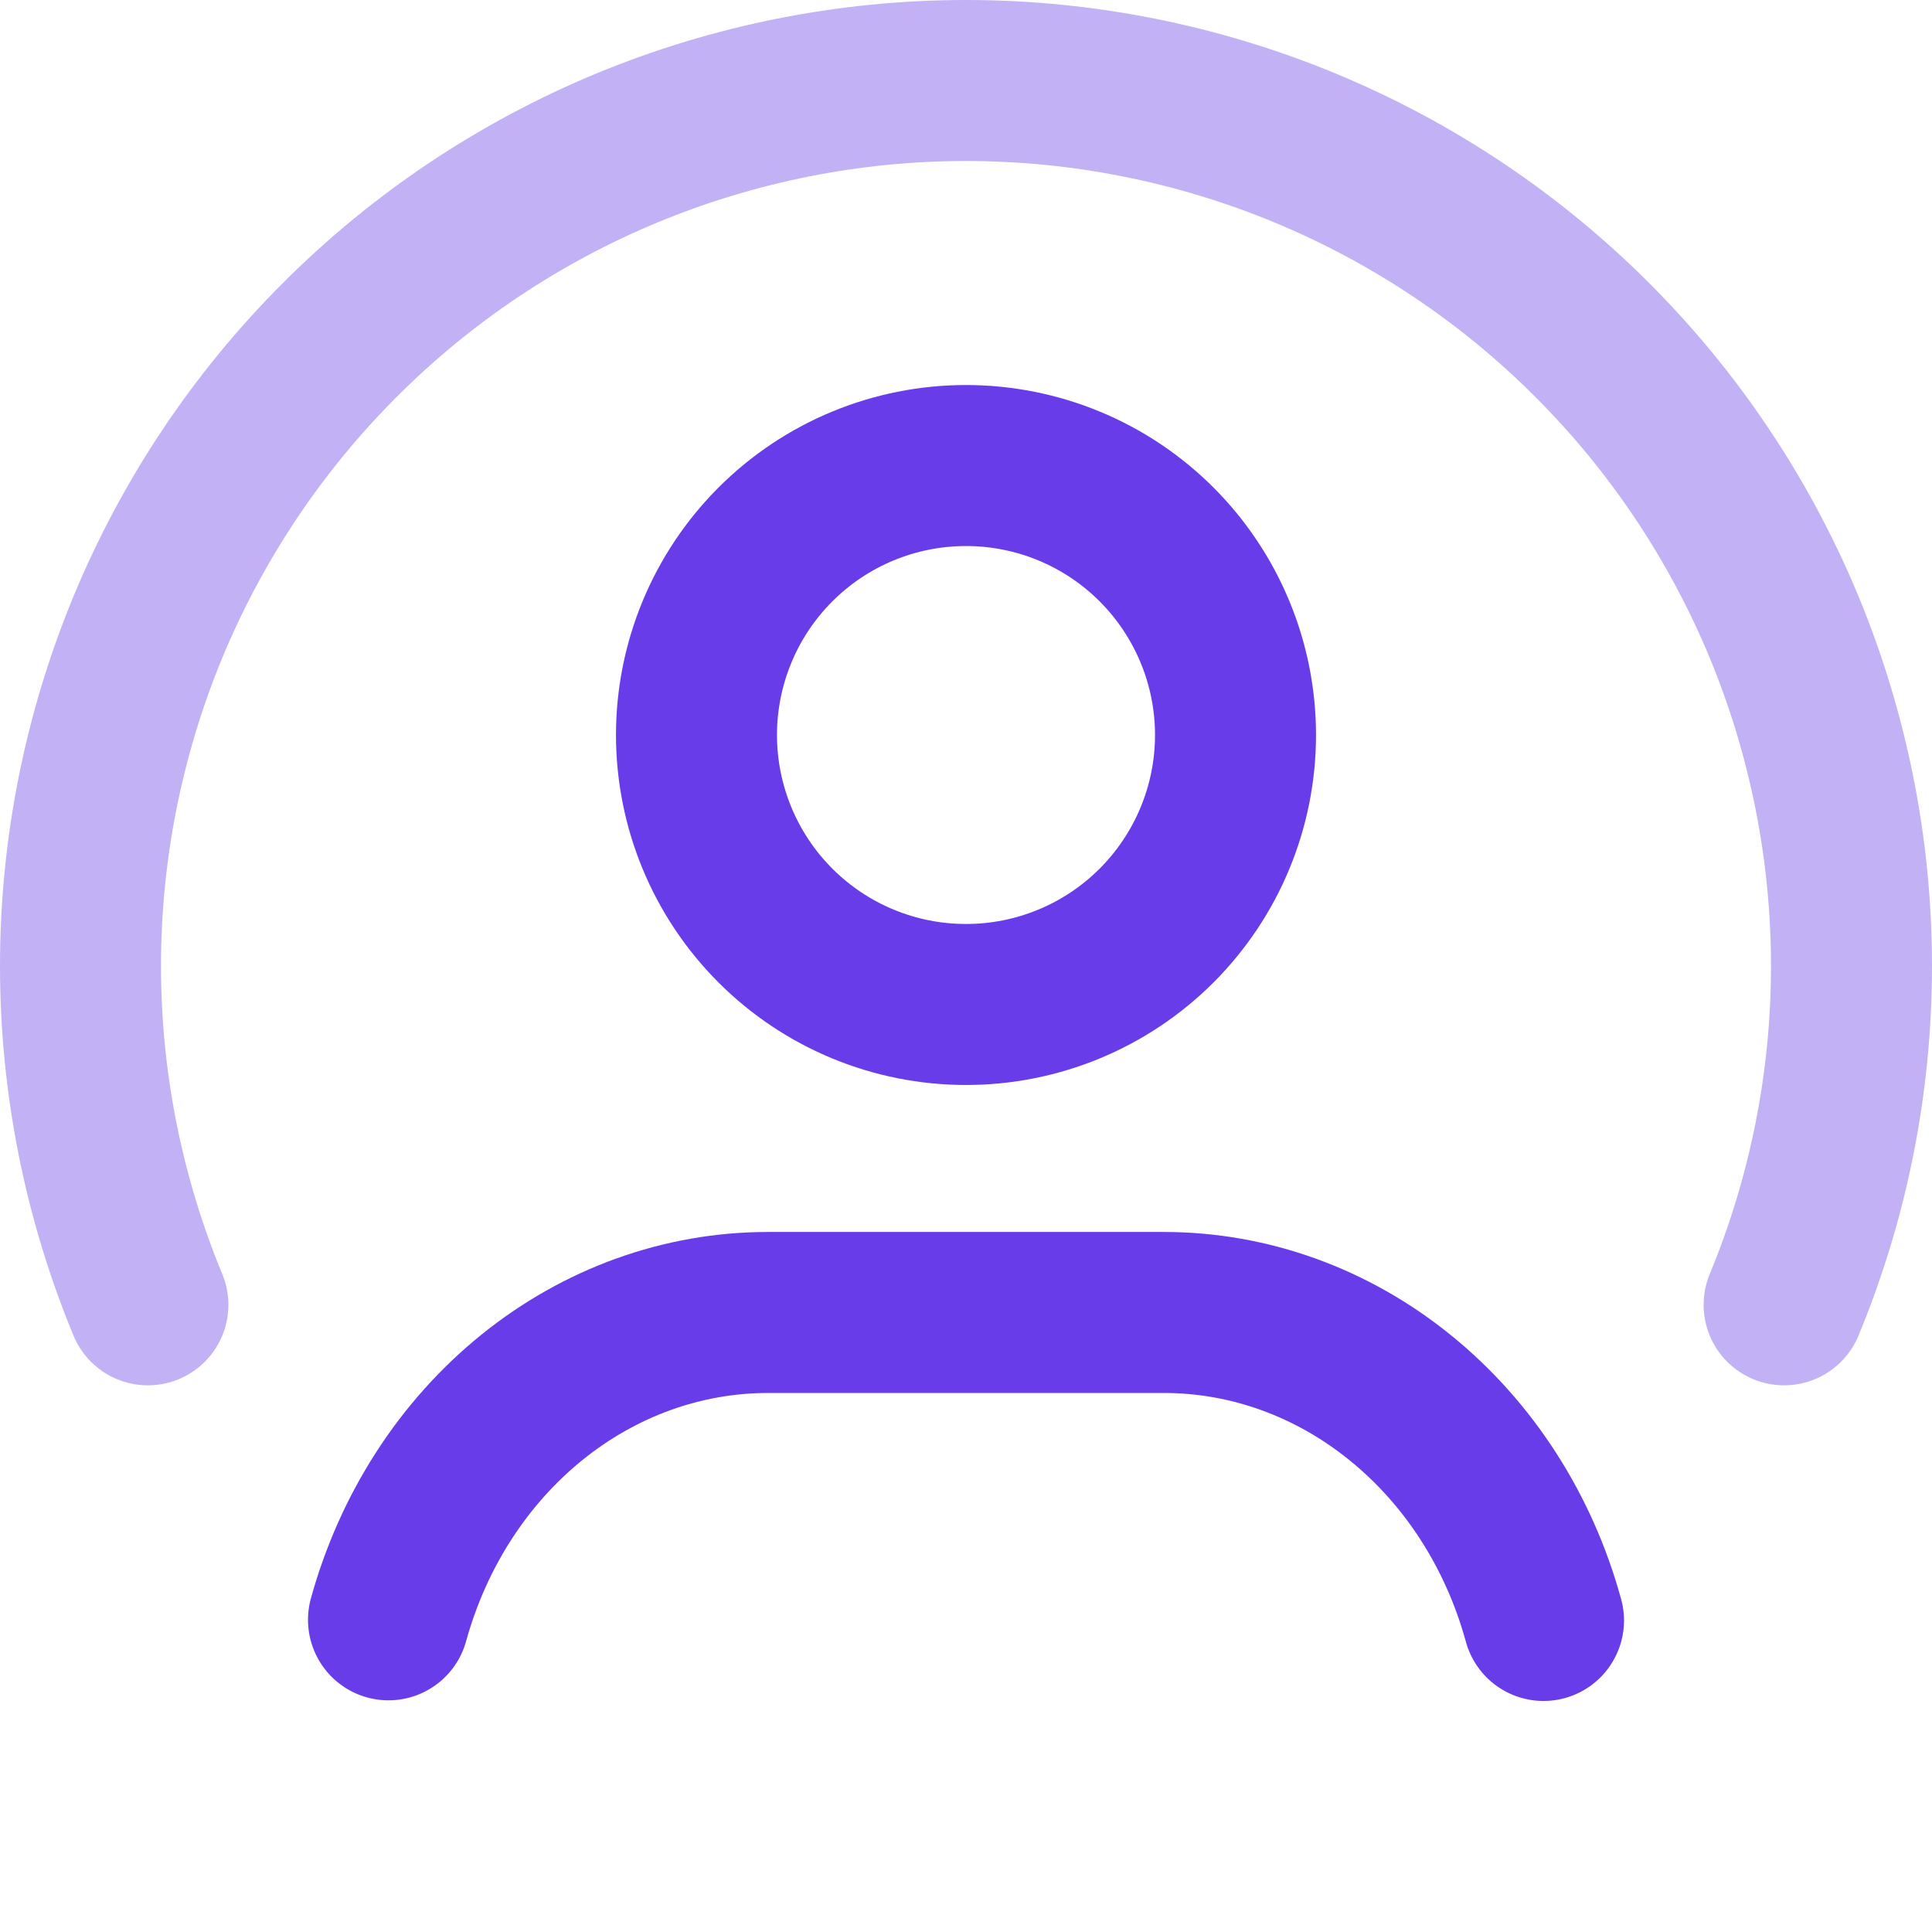 <svg width="24" height="24" viewBox="0 0 24 24" fill="none" xmlns="http://www.w3.org/2000/svg">
<g id="Frame">
<g id="Group 45">
<path id="Vector" opacity="0.4" d="M1.837 16.209C1.285 14.875 1 13.444 1 12C1 10.556 1.285 9.125 1.837 7.79C2.39 6.456 3.2 5.243 4.222 4.222C5.243 3.2 6.456 2.39 7.79 1.837C9.125 1.285 10.556 1 12 1C13.444 1 14.875 1.285 16.209 1.837C17.544 2.39 18.757 3.2 19.778 4.222C20.8 5.243 21.61 6.456 22.163 7.79C22.715 9.125 23 10.556 23 12C23 13.444 22.715 14.875 22.163 16.209" stroke="#693CEA" stroke-width="2" stroke-linecap="round" stroke-linejoin="round"/>
<path id="Vector_2" d="M4.826 20.122C5.131 19.018 5.753 18.051 6.602 17.363C7.451 16.675 8.481 16.304 9.539 16.304H14.459C15.518 16.304 16.549 16.676 17.398 17.366C18.248 18.055 18.871 19.024 19.174 20.13" stroke="#693CEA" stroke-width="2" stroke-linecap="round" stroke-linejoin="round"/>
<path id="Vector_3" d="M8.652 9.13C8.652 10.018 9.005 10.87 9.633 11.498C10.261 12.126 11.112 12.478 12 12.478C12.888 12.478 13.739 12.126 14.367 11.498C14.995 10.87 15.348 10.018 15.348 9.13C15.348 8.243 14.995 7.391 14.367 6.763C13.739 6.135 12.888 5.783 12 5.783C11.112 5.783 10.261 6.135 9.633 6.763C9.005 7.391 8.652 8.243 8.652 9.13Z" stroke="#693CEA" stroke-width="2" stroke-linecap="round" stroke-linejoin="round"/>
</g>
</g>
</svg>
